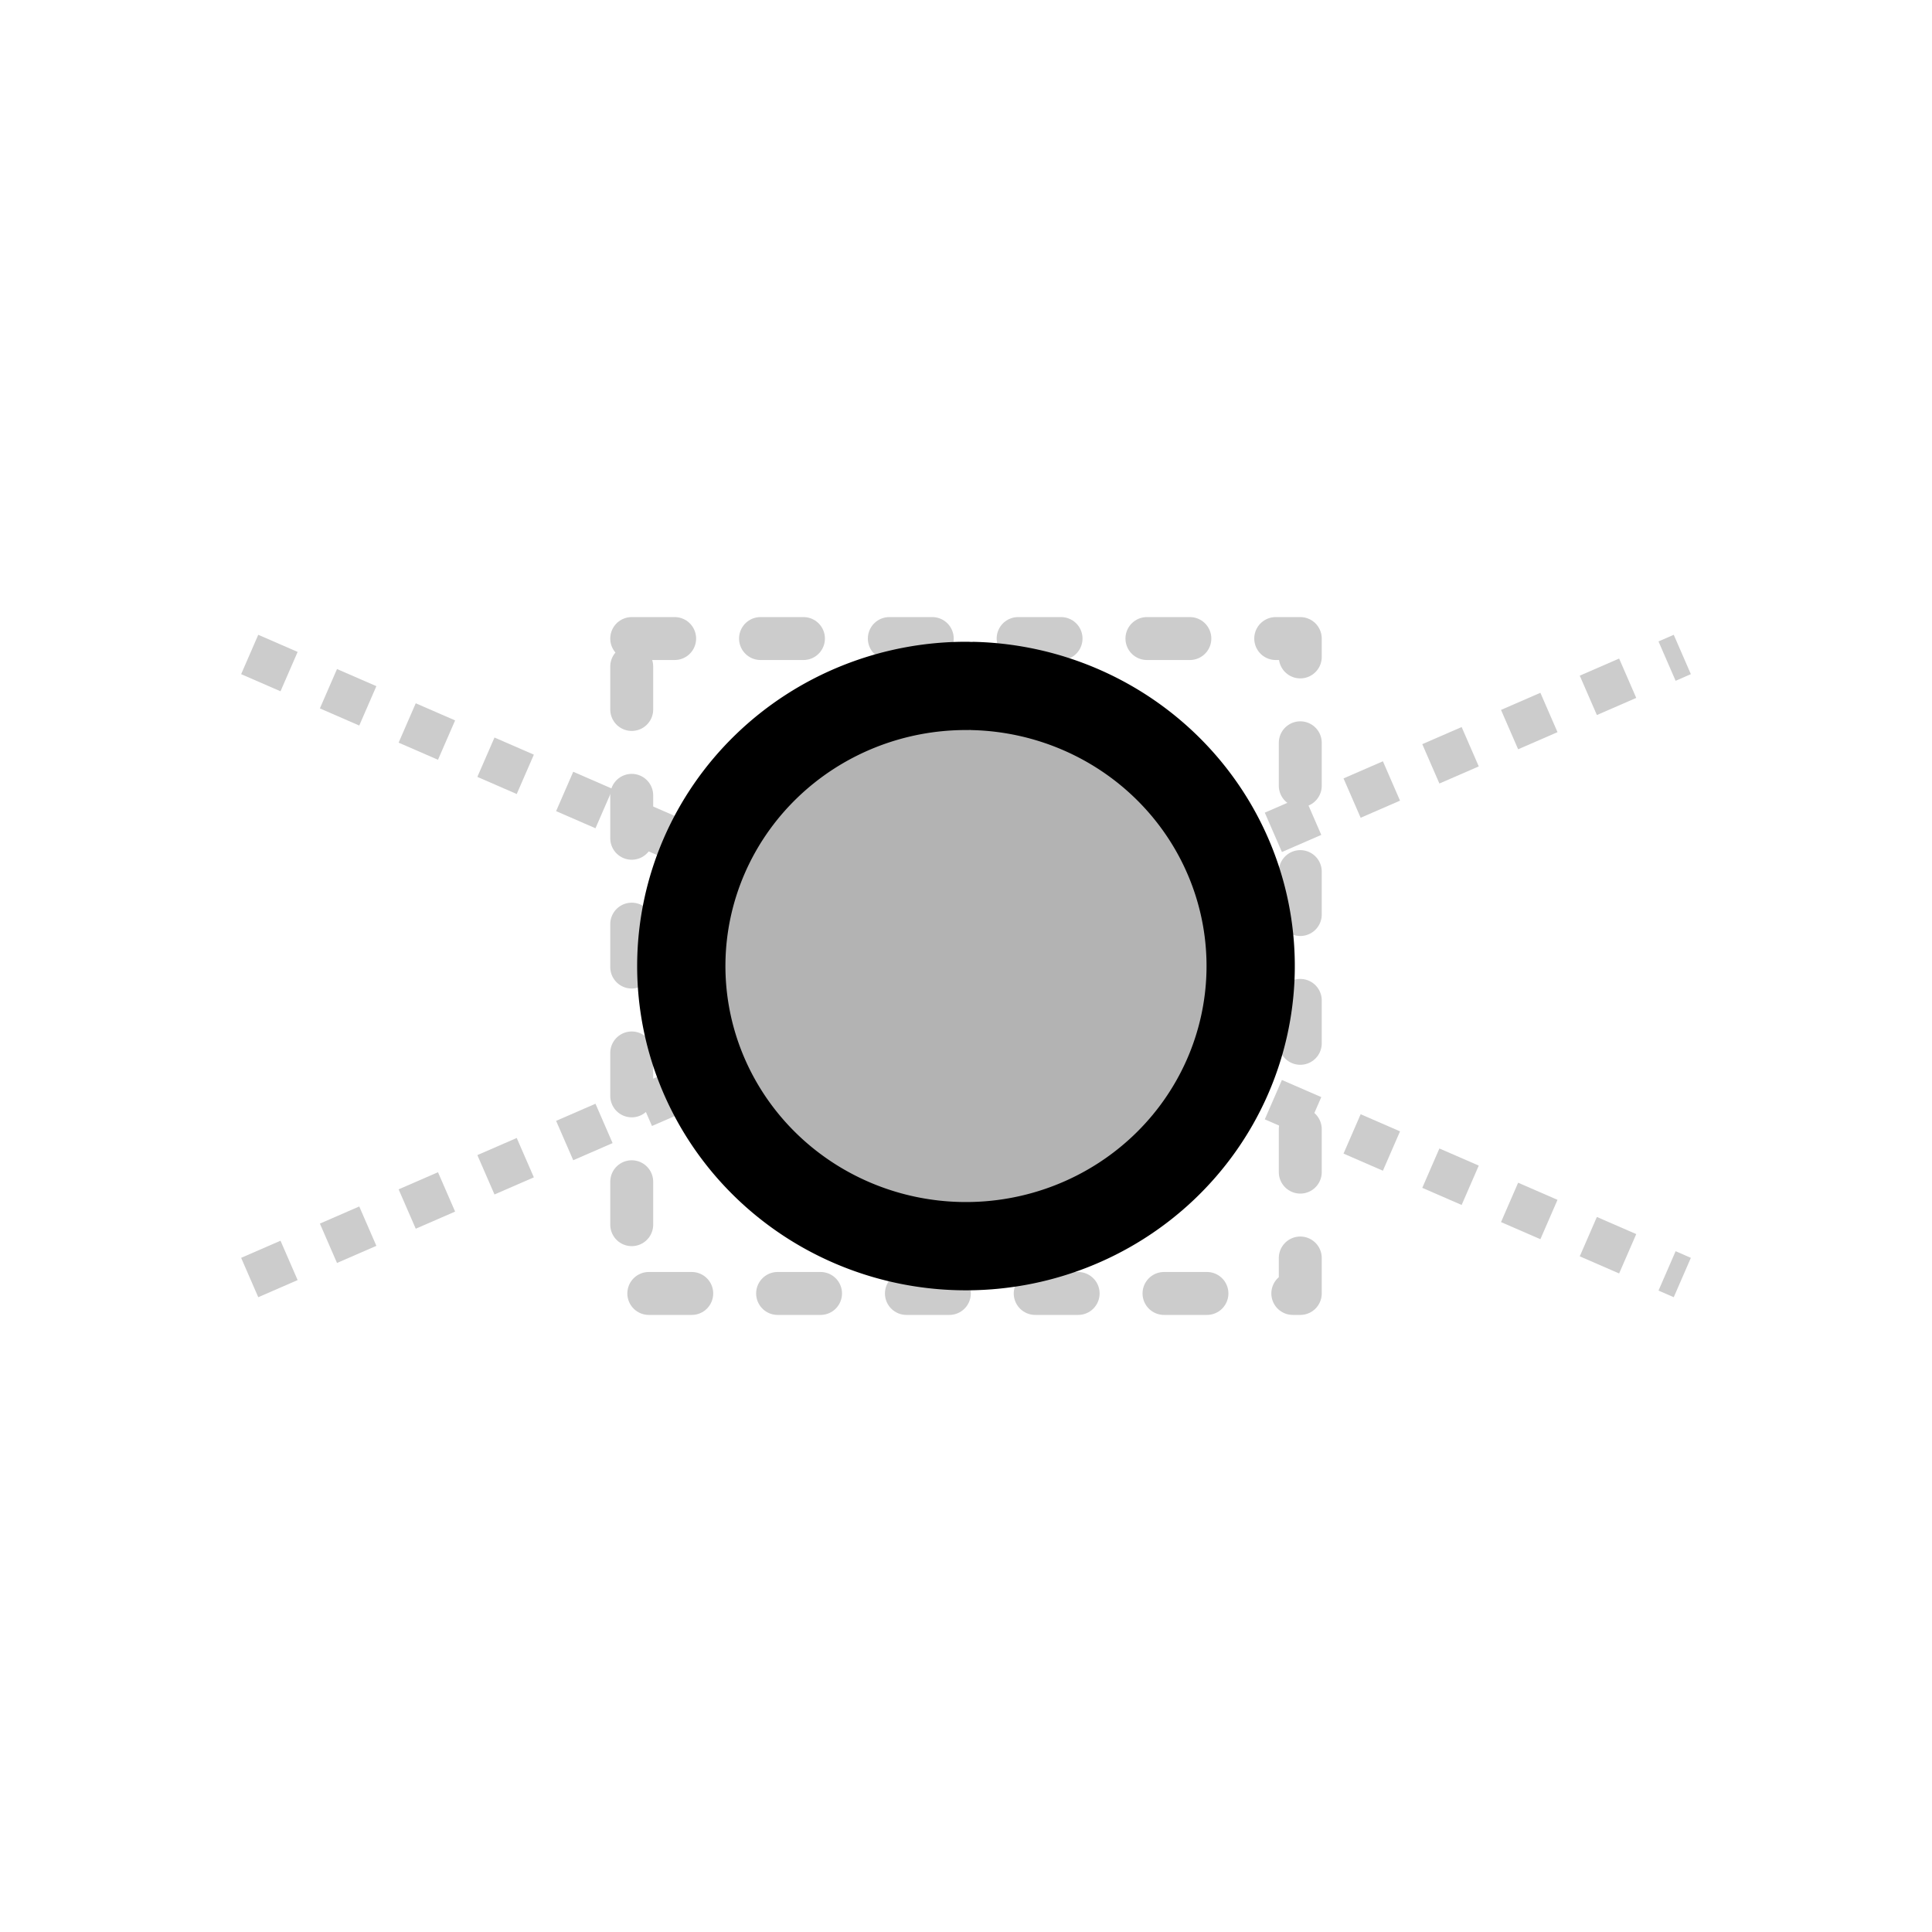 <?xml version="1.0" encoding="UTF-8" standalone="no"?>
<svg
   xmlns:dc="http://purl.org/dc/elements/1.1/"
   xmlns:cc="http://creativecommons.org/ns#"
   xmlns:rdf="http://www.w3.org/1999/02/22-rdf-syntax-ns#"
   xmlns:svg="http://www.w3.org/2000/svg"
   xmlns="http://www.w3.org/2000/svg"
   xmlns:sodipodi="http://sodipodi.sourceforge.net/DTD/sodipodi-0.dtd"
   xmlns:inkscape="http://www.inkscape.org/namespaces/inkscape"
   viewBox="0 0 45 45"
   version="1.1"
   xml:space="preserve"
   x="0px"
   y="0px"
   width="0.5in"
   height="0.5in"
   id="svg2"
   inkscape:version="0.91 r13725"
   sodipodi:docname="association-specification.svg"
   inkscape:export-filename="association-specification.png"
   inkscape:export-xdpi="300"
   inkscape:export-ydpi="300"><sodipodi:namedview
     pagecolor="#ffffff"
     bordercolor="#666666"
     borderopacity="1"
     objecttolerance="10"
     gridtolerance="10"
     guidetolerance="10"
     inkscape:pageopacity="0"
     inkscape:pageshadow="2"
     inkscape:window-width="1013"
     inkscape:window-height="770"
     id="namedview12"
     showgrid="false"
     units="in"
     inkscape:zoom="9.44"
     inkscape:cx="6.8855932"
     inkscape:cy="20.037848"
     inkscape:window-x="0"
     inkscape:window-y="0"
     inkscape:window-maximized="0"
     inkscape:current-layer="svg2"
     showguides="false" /><defs
     id="defs4"><style
       type="text/css"
       id="style6"><![CDATA[
      path,circle {
        stroke:#000000;
        stroke-width: 3;
        stroke-linecap: round;
        stroke-linejoin: round;
        fill: none
      }]]></style><style
       id="style6-5"
       type="text/css"><![CDATA[
      path,circle {
        stroke:#000000;
        stroke-width: 3;
        stroke-linecap: round;
        stroke-linejoin: round;
        fill: none
      }]]></style></defs><rect
     style="opacity:1;fill:none;fill-opacity:1;stroke:#cccccc;stroke-width:1;stroke-linecap:round;stroke-linejoin:round;stroke-miterlimit:4;stroke-dasharray:1, 2;stroke-dashoffset:0;stroke-opacity:1"
     id="rect5233"
     width="15.572"
     height="15.254"
     x="14.714"
     y="14.873" /><path
     sodipodi:nodetypes="cc"
     inkscape:connector-curvature="0"
     id="path4139-1"
     d="M 5.816,29.756 39.184,15.244"
     style="opacity:1;fill:none;fill-opacity:1;stroke:#cccccc;stroke-width:1;stroke-linecap:butt;stroke-linejoin:round;stroke-miterlimit:4;stroke-dasharray:1, 1;stroke-dashoffset:0;stroke-opacity:1" /><path
     style="opacity:1;fill:none;fill-opacity:1;stroke:#cccccc;stroke-width:1;stroke-linecap:butt;stroke-linejoin:round;stroke-miterlimit:4;stroke-dasharray:1, 1;stroke-dashoffset:0;stroke-opacity:1"
     d="M 5.816,15.244 39.184,29.756"
     id="path4137-7"
     inkscape:connector-curvature="0"
     sodipodi:nodetypes="cc" /><path
     style="opacity:1;fill:#b3b3b3;fill-opacity:1;stroke:#000000;stroke-width:2.056;stroke-linecap:round;stroke-linejoin:round;stroke-miterlimit:4;stroke-dasharray:none;stroke-dashoffset:0;stroke-opacity:1"
     id="path4205"
     sodipodi:type="arc"
     sodipodi:cx="22.499989"
     sodipodi:cy="22.499992"
     sodipodi:rx="6.6308646"
     sodipodi:ry="6.524931"
     sodipodi:start="4.7398954"
     sodipodi:end="4.7169966"
     sodipodi:open="true"
     d="m 22.682,15.978 a 6.631,6.525 0 0 1 6.447,6.665 6.631,6.525 0 0 1 -6.736,6.382 6.631,6.525 0 0 1 -6.524,-6.592 6.631,6.525 0 0 1 6.661,-6.457" /></svg>